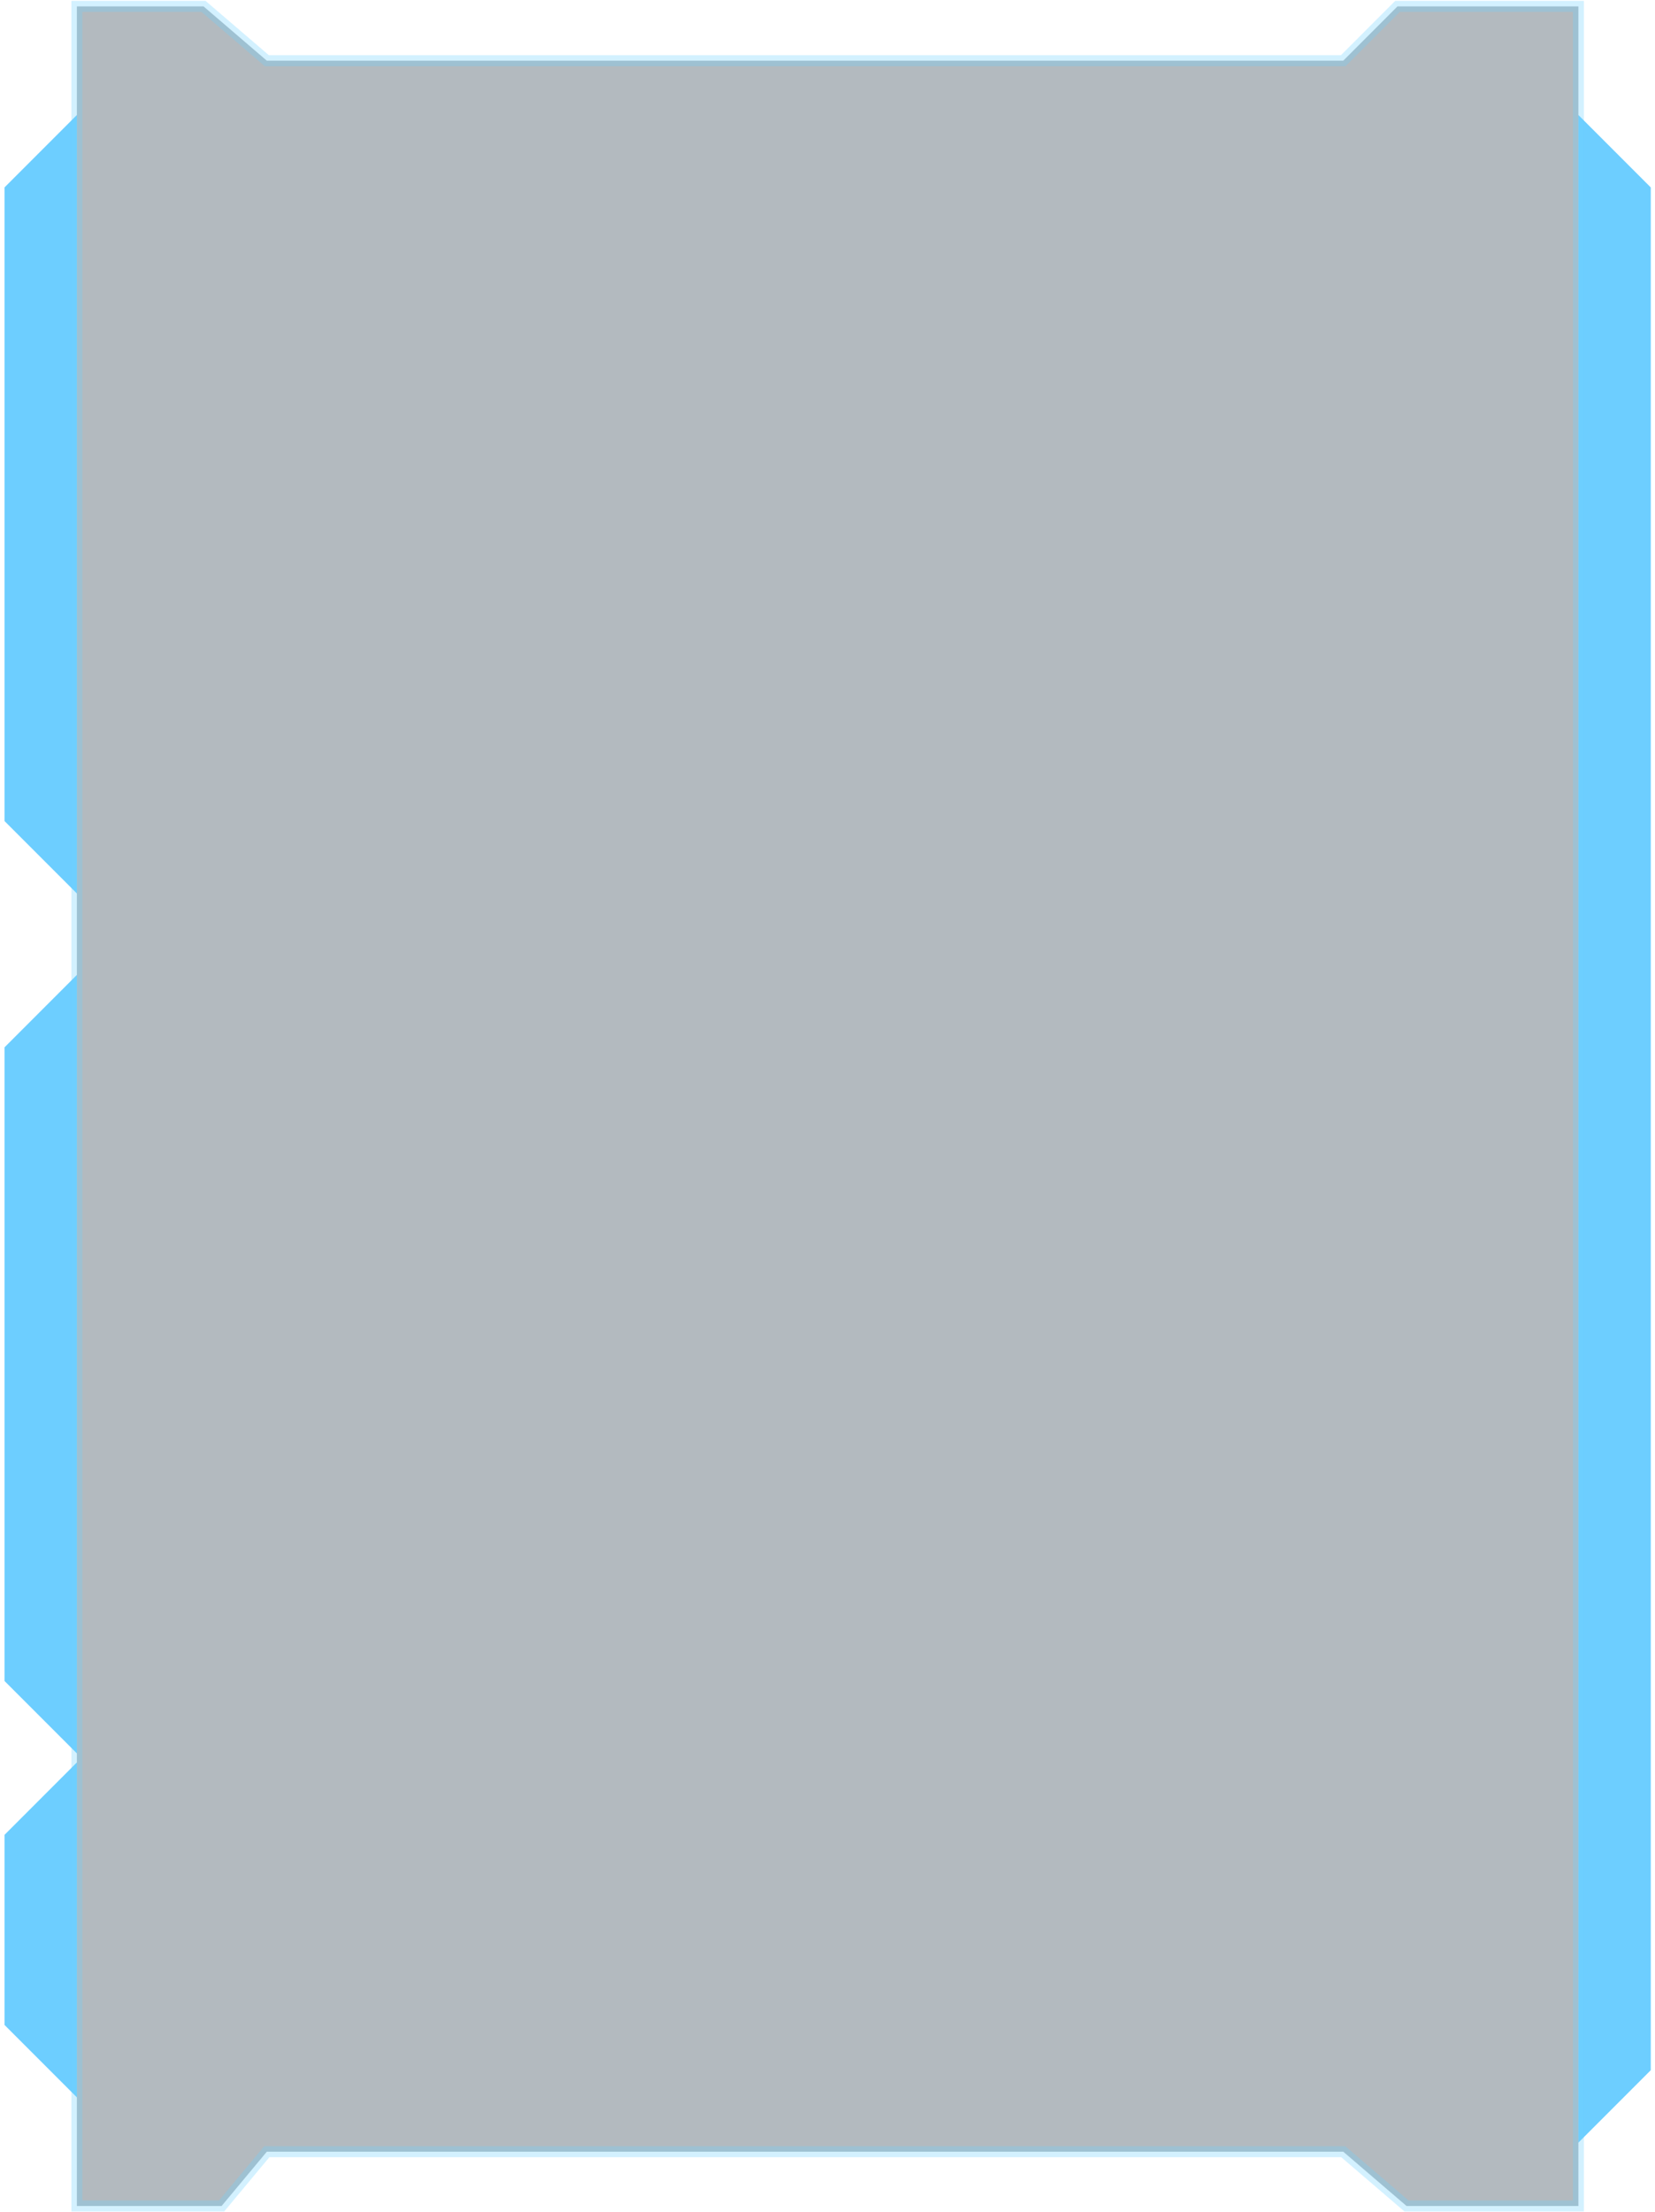 <svg width="301" height="402" viewBox="0 0 301 402" fill="none" xmlns="http://www.w3.org/2000/svg">
<path d="M13.981 320.312L0.82 333.473V368.02L13.981 381.181V320.312Z" fill="#6DCEFF"/>
<path d="M13.981 177.188L0.82 190.349V305.506L13.981 318.667V177.188Z" fill="#6DCEFF"/>
<path d="M13.981 20.902L0.82 34.063V149.221L13.981 162.382V20.902Z" fill="#6DCEFF"/>
<path d="M287.069 389.407L300.23 376.246L300.23 34.063L287.069 20.902L287.069 389.407Z" fill="#6DCEFF"/>
<path d="M13.981 1.161V14.322V387.762V400.923H40.303L48.529 391.052H244.297L255.812 400.923H287.07V387.762V1.161H254.167L244.297 11.032H48.529L37.013 1.161H13.981Z" fill="#031A2A" fill-opacity="0.3" stroke="#6DCEFF" stroke-opacity="0.3" stroke-width="2"/>
</svg>
